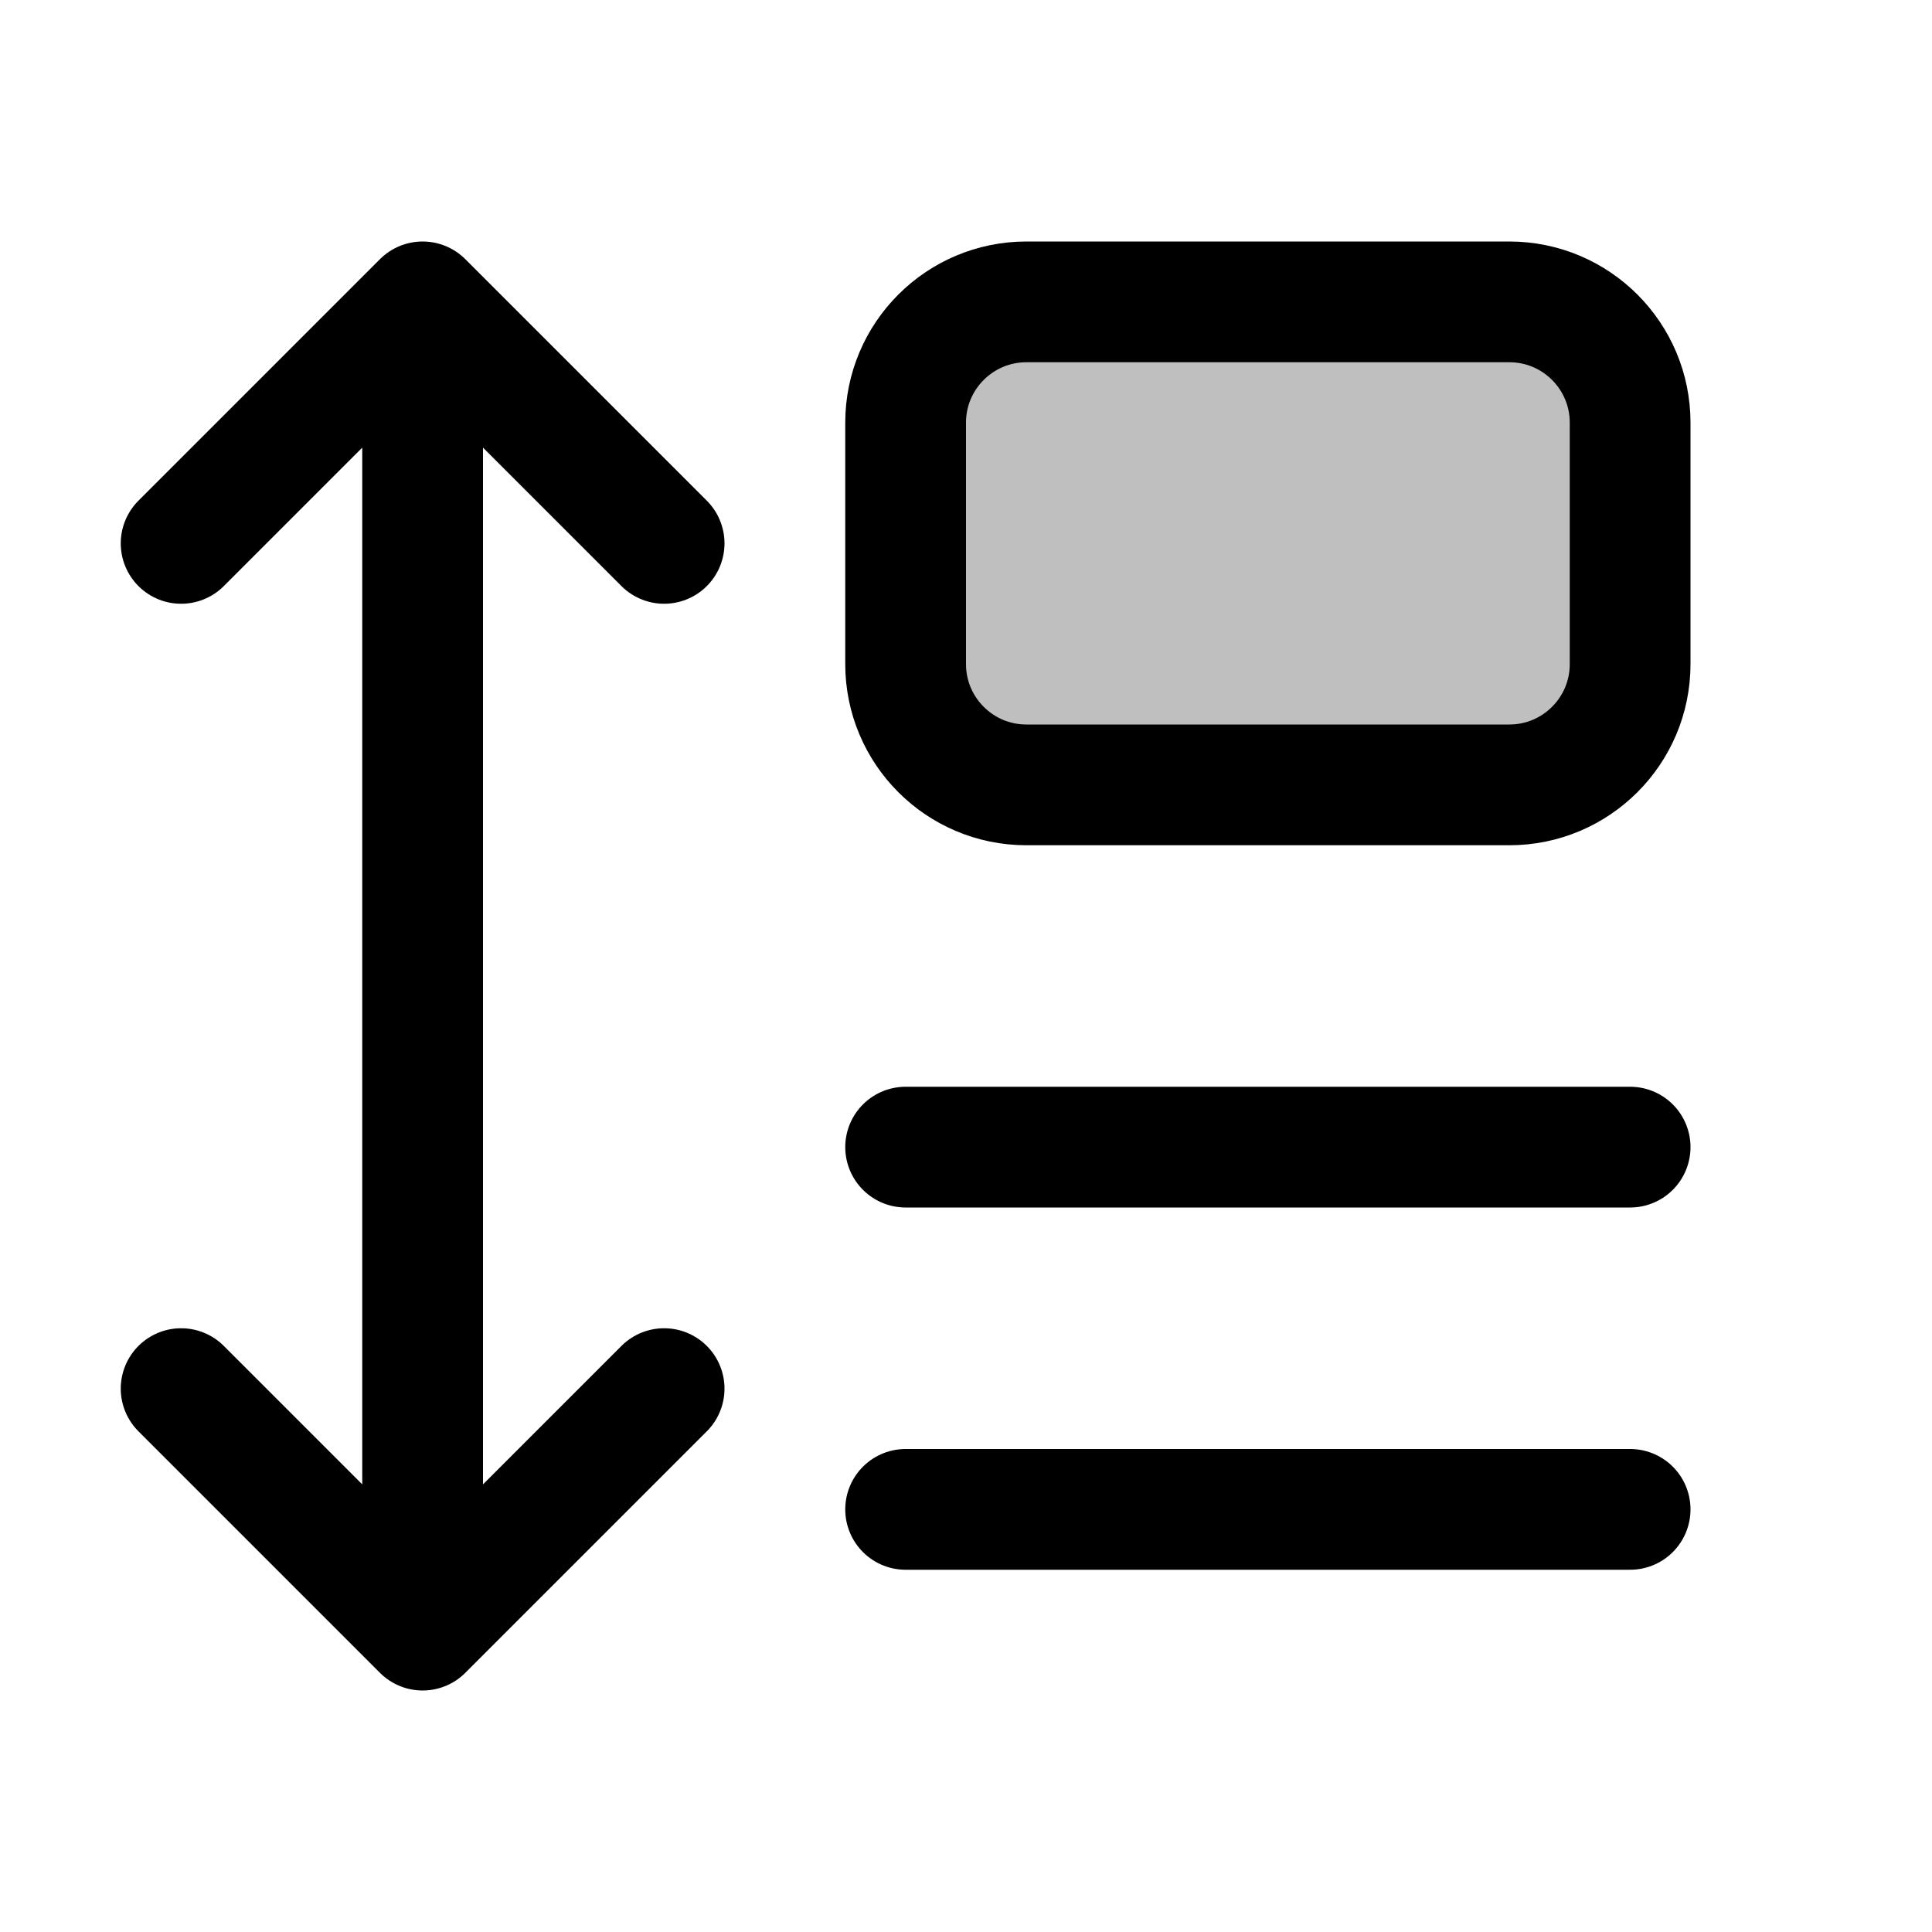 <svg xmlns="http://www.w3.org/2000/svg" width="16" height="16" viewBox="0 0 16 16" fill="none">
<g id="toolbar-row-height-medium[data,datasheet,table,toolbar,row,view]">
<path id="Vector" d="M3.5 2.5V13.5M3.5 2.5L1.5 4.5M3.5 2.5L5.5 4.5M3.5 13.5L5.5 11.5M3.5 13.5L1.5 11.5" stroke="black" stroke-linecap="round" stroke-linejoin="round"/>
<path id="Vector_2" d="M12.5 2.5H8.5C7.948 2.5 7.5 2.948 7.5 3.5V5.5C7.5 6.052 7.948 6.5 8.5 6.5H12.5C13.052 6.5 13.5 6.052 13.5 5.5V3.5C13.5 2.948 13.052 2.5 12.5 2.5Z" fill="black" fill-opacity="0.25"/>
<path id="Vector_3" d="M7.5 9.5H13.5M7.5 12.5H13.5M12.5 6.5H8.5C7.948 6.5 7.5 6.052 7.5 5.5V3.5C7.5 2.948 7.948 2.5 8.5 2.5H12.5C13.052 2.5 13.5 2.948 13.5 3.5V5.5C13.5 6.052 13.052 6.5 12.5 6.5Z" stroke="black" stroke-linecap="round" stroke-linejoin="round"/>
</g>
</svg>